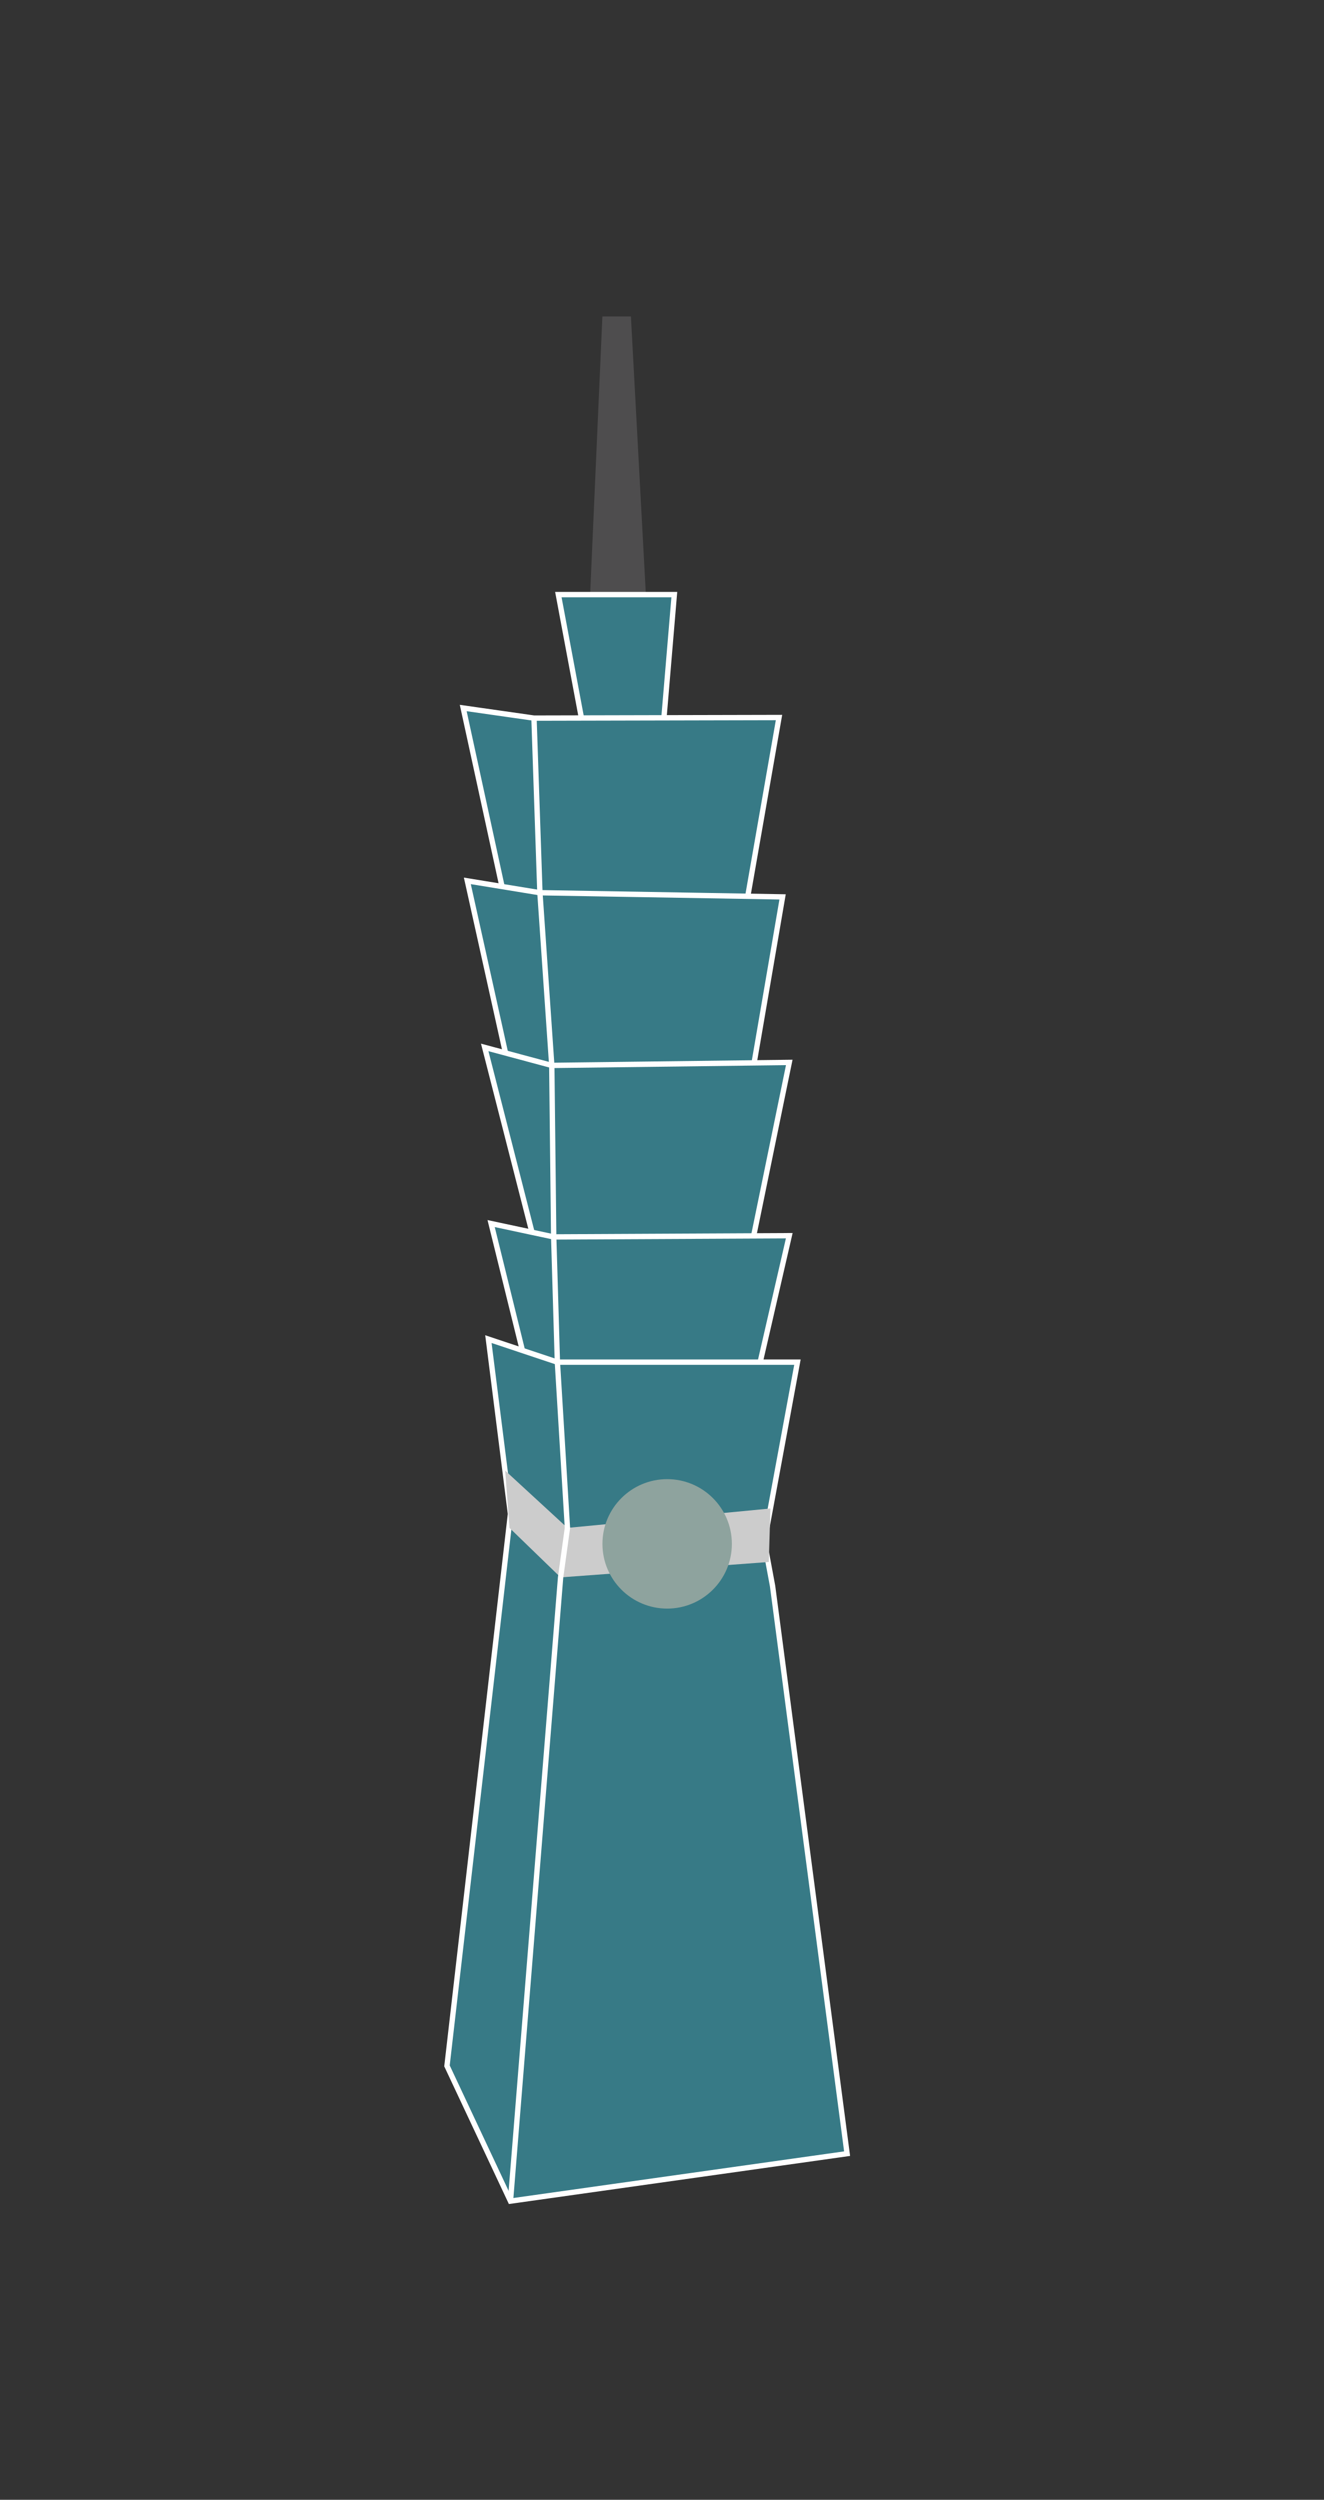 <svg id="圖層_1" data-name="圖層 1" xmlns="http://www.w3.org/2000/svg" viewBox="0 0 247.75 467.71"><rect x="0" y="0" width="247.75" height="467.71" fill="#333333" stroke="none"/><defs><style>.cls-1{fill:#4e4d4e;}.cls-2,.cls-6{fill:none;}.cls-2{stroke:#8ea39e;}.cls-2,.cls-3,.cls-6{stroke-miterlimit:10;}.cls-3{fill:#377a86;}.cls-3,.cls-6{stroke:#fff;}.cls-4{fill:#ccc;}.cls-5{fill:#8ea39e;}</style></defs><polygon class="cls-1" points="112.72 59.21 110.38 112.3 120.95 112.97 118.06 59.21 113.94 59.21 112.72 59.21"/><polyline class="cls-2" points="99.92 134.36 102.58 169.55 103.25 199.34"/><polygon class="cls-3" points="104.48 111.25 109.04 135.62 124.07 136.29 126.18 111.25 104.48 111.25"/><polygon class="cls-3" points="86.68 132.47 94.13 166.74 102.58 169.55 139.76 168.63 145.77 134.25 99.92 134.36 86.68 132.47"/><polygon class="cls-3" points="87.45 164.81 94.69 197.46 103.03 199.64 140.98 199.64 146.44 167.81 101.03 167.03 87.45 164.81"/><polygon class="cls-3" points="90.7 195.97 99.95 232.14 107.36 232.14 140.84 232.14 147.69 198.78 103.25 199.34 90.7 195.97"/><polygon class="cls-3" points="98.1 254.06 91.9 228.93 103.61 231.43 147.69 231.2 141.9 256.36 104.72 256.36 98.1 254.06"/><polygon class="cls-3" points="95.52 283.26 83.64 386.53 95.52 411.83 158.51 402.95 144.57 296.77 143.02 288.42 149.22 254.86 104.3 254.86 91.39 250.55 95.52 283.26"/><polygon class="cls-4" points="94.53 275.15 95.34 285.87 104.9 295.13 143.86 292.25 144.16 282.24 106.18 285.87 94.53 275.15"/><circle class="cls-5" cx="124.84" cy="288.86" r="12.11"/><polyline class="cls-6" points="99.92 134.36 101.03 167.03 103.25 199.34 103.61 231.43 104.3 254.86 106.18 285.87 104.9 295.13 95.52 411.83"/></svg>